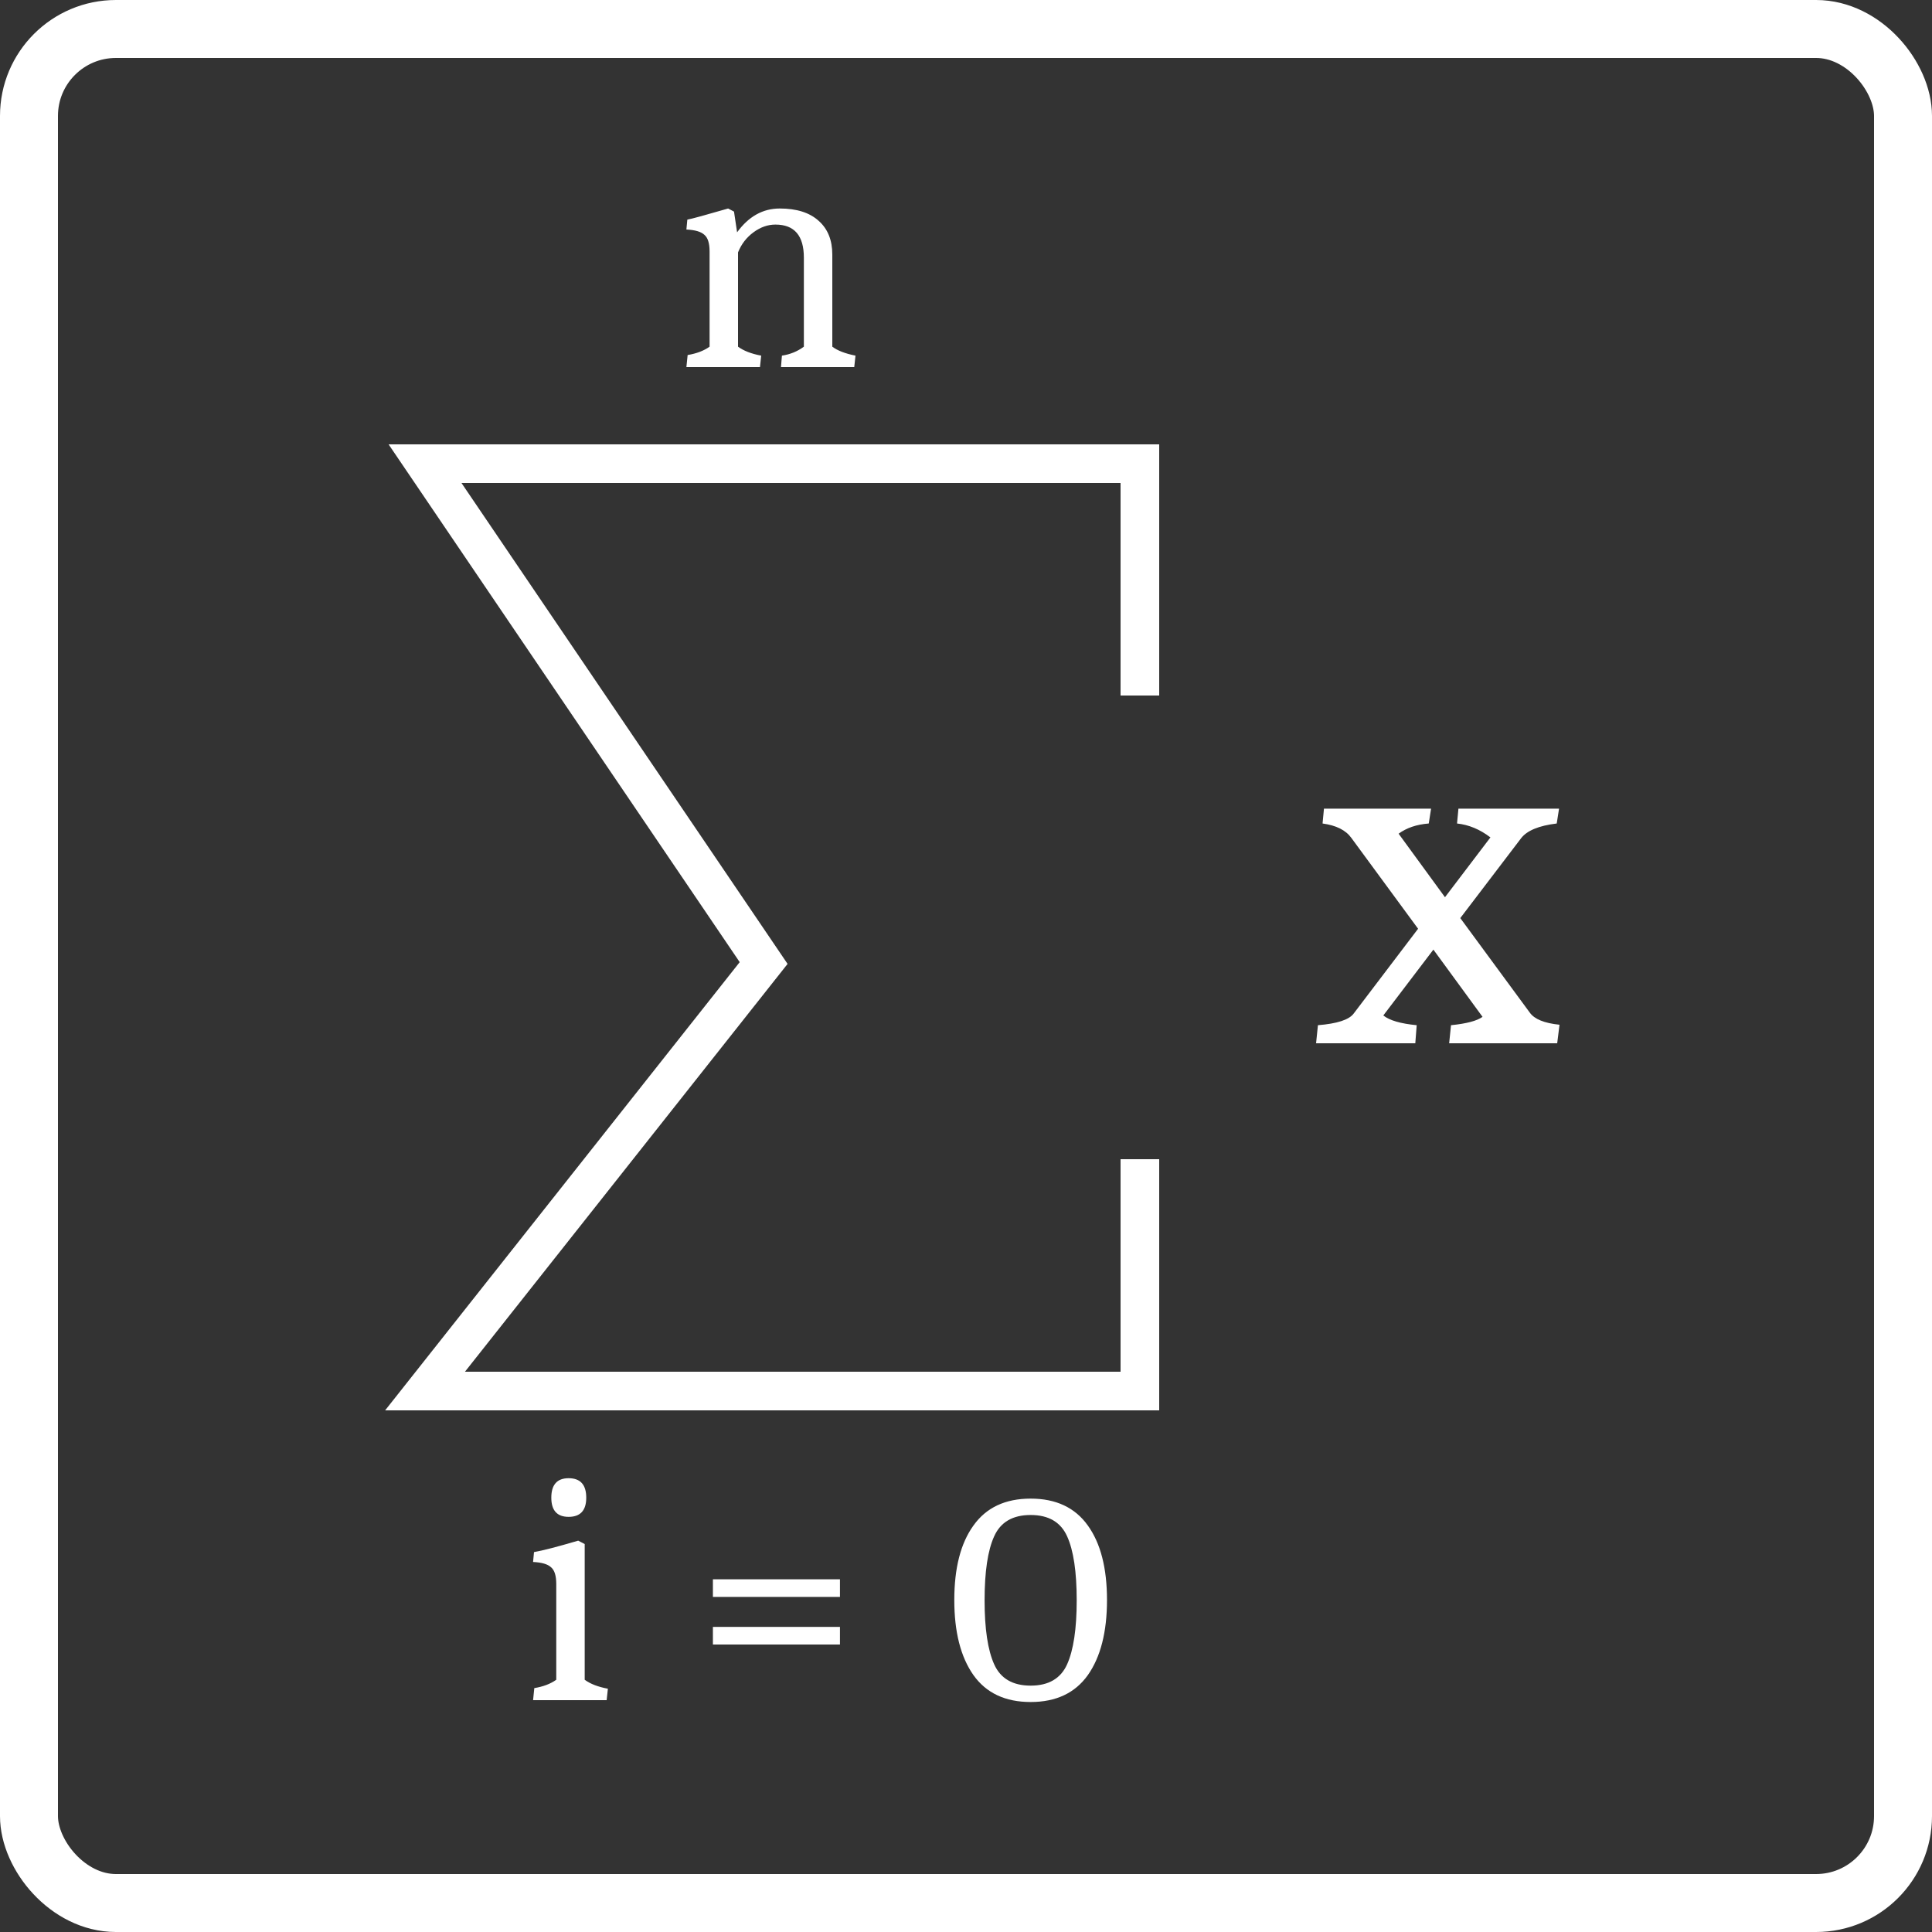 <svg width="100" height="100" viewBox="0 0 100 100" fill="none" xmlns="http://www.w3.org/2000/svg">
<rect x="0" y="0" width="100" height="100" fill="#333333" stroke="none"/>
<g clip-path="url(#clip0_46_2)">
<rect x="1.5" y="1.5" width="97" height="97" rx="4.5" stroke="white" stroke-width="3"/>
<path d="M59 36V24H22L39.526 49.846L22 72H59V60" stroke="white" stroke-width="2"/>
<path d="M68.12 54L68.216 53.064C69.208 52.984 69.824 52.784 70.064 52.464L73.4 48.072L69.944 43.368C69.656 42.968 69.16 42.72 68.456 42.624L68.528 41.856H74.072L73.952 42.624C73.328 42.672 72.808 42.848 72.392 43.152L74.792 46.44L77.144 43.344C76.6 42.928 76.024 42.688 75.416 42.624L75.488 41.856H80.696L80.576 42.624C79.648 42.736 79.032 42.992 78.728 43.392L75.584 47.52L79.184 52.416C79.424 52.752 79.936 52.96 80.72 53.04L80.6 54H75.008L75.104 53.064C75.904 52.984 76.448 52.84 76.736 52.632L74.192 49.152L71.6 52.56C71.92 52.816 72.496 52.984 73.328 53.064L73.256 54H68.12Z" fill="white"/>
<path d="M28.792 81.984C28.792 81.557 28.701 81.269 28.52 81.12C28.349 80.96 28.04 80.869 27.592 80.848L27.64 80.336C28.077 80.261 28.84 80.064 29.928 79.744L30.264 79.92V86.944C30.552 87.157 30.952 87.312 31.464 87.408L31.4 88H27.592L27.656 87.376C28.115 87.301 28.493 87.157 28.792 86.944V81.984ZM30.344 77.52C30.344 78.181 30.04 78.512 29.432 78.512C28.835 78.512 28.536 78.181 28.536 77.52C28.536 76.848 28.835 76.512 29.432 76.512C30.04 76.512 30.344 76.848 30.344 77.52ZM36.9 85.12V84.208H43.476V85.12H36.9ZM36.9 82.656V81.744H43.476V82.656H36.9ZM51.458 86.144C51.788 86.88 52.418 87.248 53.346 87.248C54.274 87.248 54.903 86.88 55.234 86.144C55.564 85.408 55.73 84.304 55.73 82.832C55.73 81.349 55.564 80.245 55.234 79.52C54.903 78.784 54.274 78.416 53.346 78.416C52.418 78.416 51.788 78.784 51.458 79.52C51.127 80.245 50.962 81.349 50.962 82.832C50.962 84.304 51.127 85.408 51.458 86.144ZM56.306 86.704C55.644 87.632 54.658 88.096 53.346 88.096C52.034 88.096 51.047 87.632 50.386 86.704C49.724 85.765 49.394 84.469 49.394 82.816C49.394 81.163 49.724 79.877 50.386 78.96C51.047 78.032 52.034 77.568 53.346 77.568C54.658 77.568 55.644 78.032 56.306 78.96C56.967 79.877 57.298 81.163 57.298 82.816C57.298 84.469 56.967 85.765 56.306 86.704Z" fill="white"/>
<path d="M36.728 13.016C36.728 12.589 36.637 12.301 36.456 12.152C36.285 11.992 35.976 11.901 35.528 11.88L35.576 11.368C35.811 11.325 36.515 11.133 37.688 10.792L37.992 10.952L38.152 12.024C38.749 11.203 39.485 10.792 40.36 10.792C41.235 10.792 41.907 11.005 42.376 11.432C42.845 11.848 43.08 12.429 43.08 13.176V17.944C43.347 18.147 43.747 18.301 44.28 18.408L44.216 19H40.424L40.472 18.408C40.899 18.344 41.277 18.189 41.608 17.944V13.336C41.608 12.195 41.117 11.624 40.136 11.624C39.741 11.624 39.363 11.757 39 12.024C38.637 12.291 38.371 12.637 38.2 13.064V17.944C38.488 18.157 38.888 18.312 39.4 18.408L39.336 19H35.528L35.592 18.376C36.051 18.301 36.429 18.157 36.728 17.944V13.016Z" fill="white"/>
</g>
<defs>
<clipPath id="clip0_46_2">
<rect width="100" height="100" fill="white"/>
</clipPath>
</defs>
</svg>
